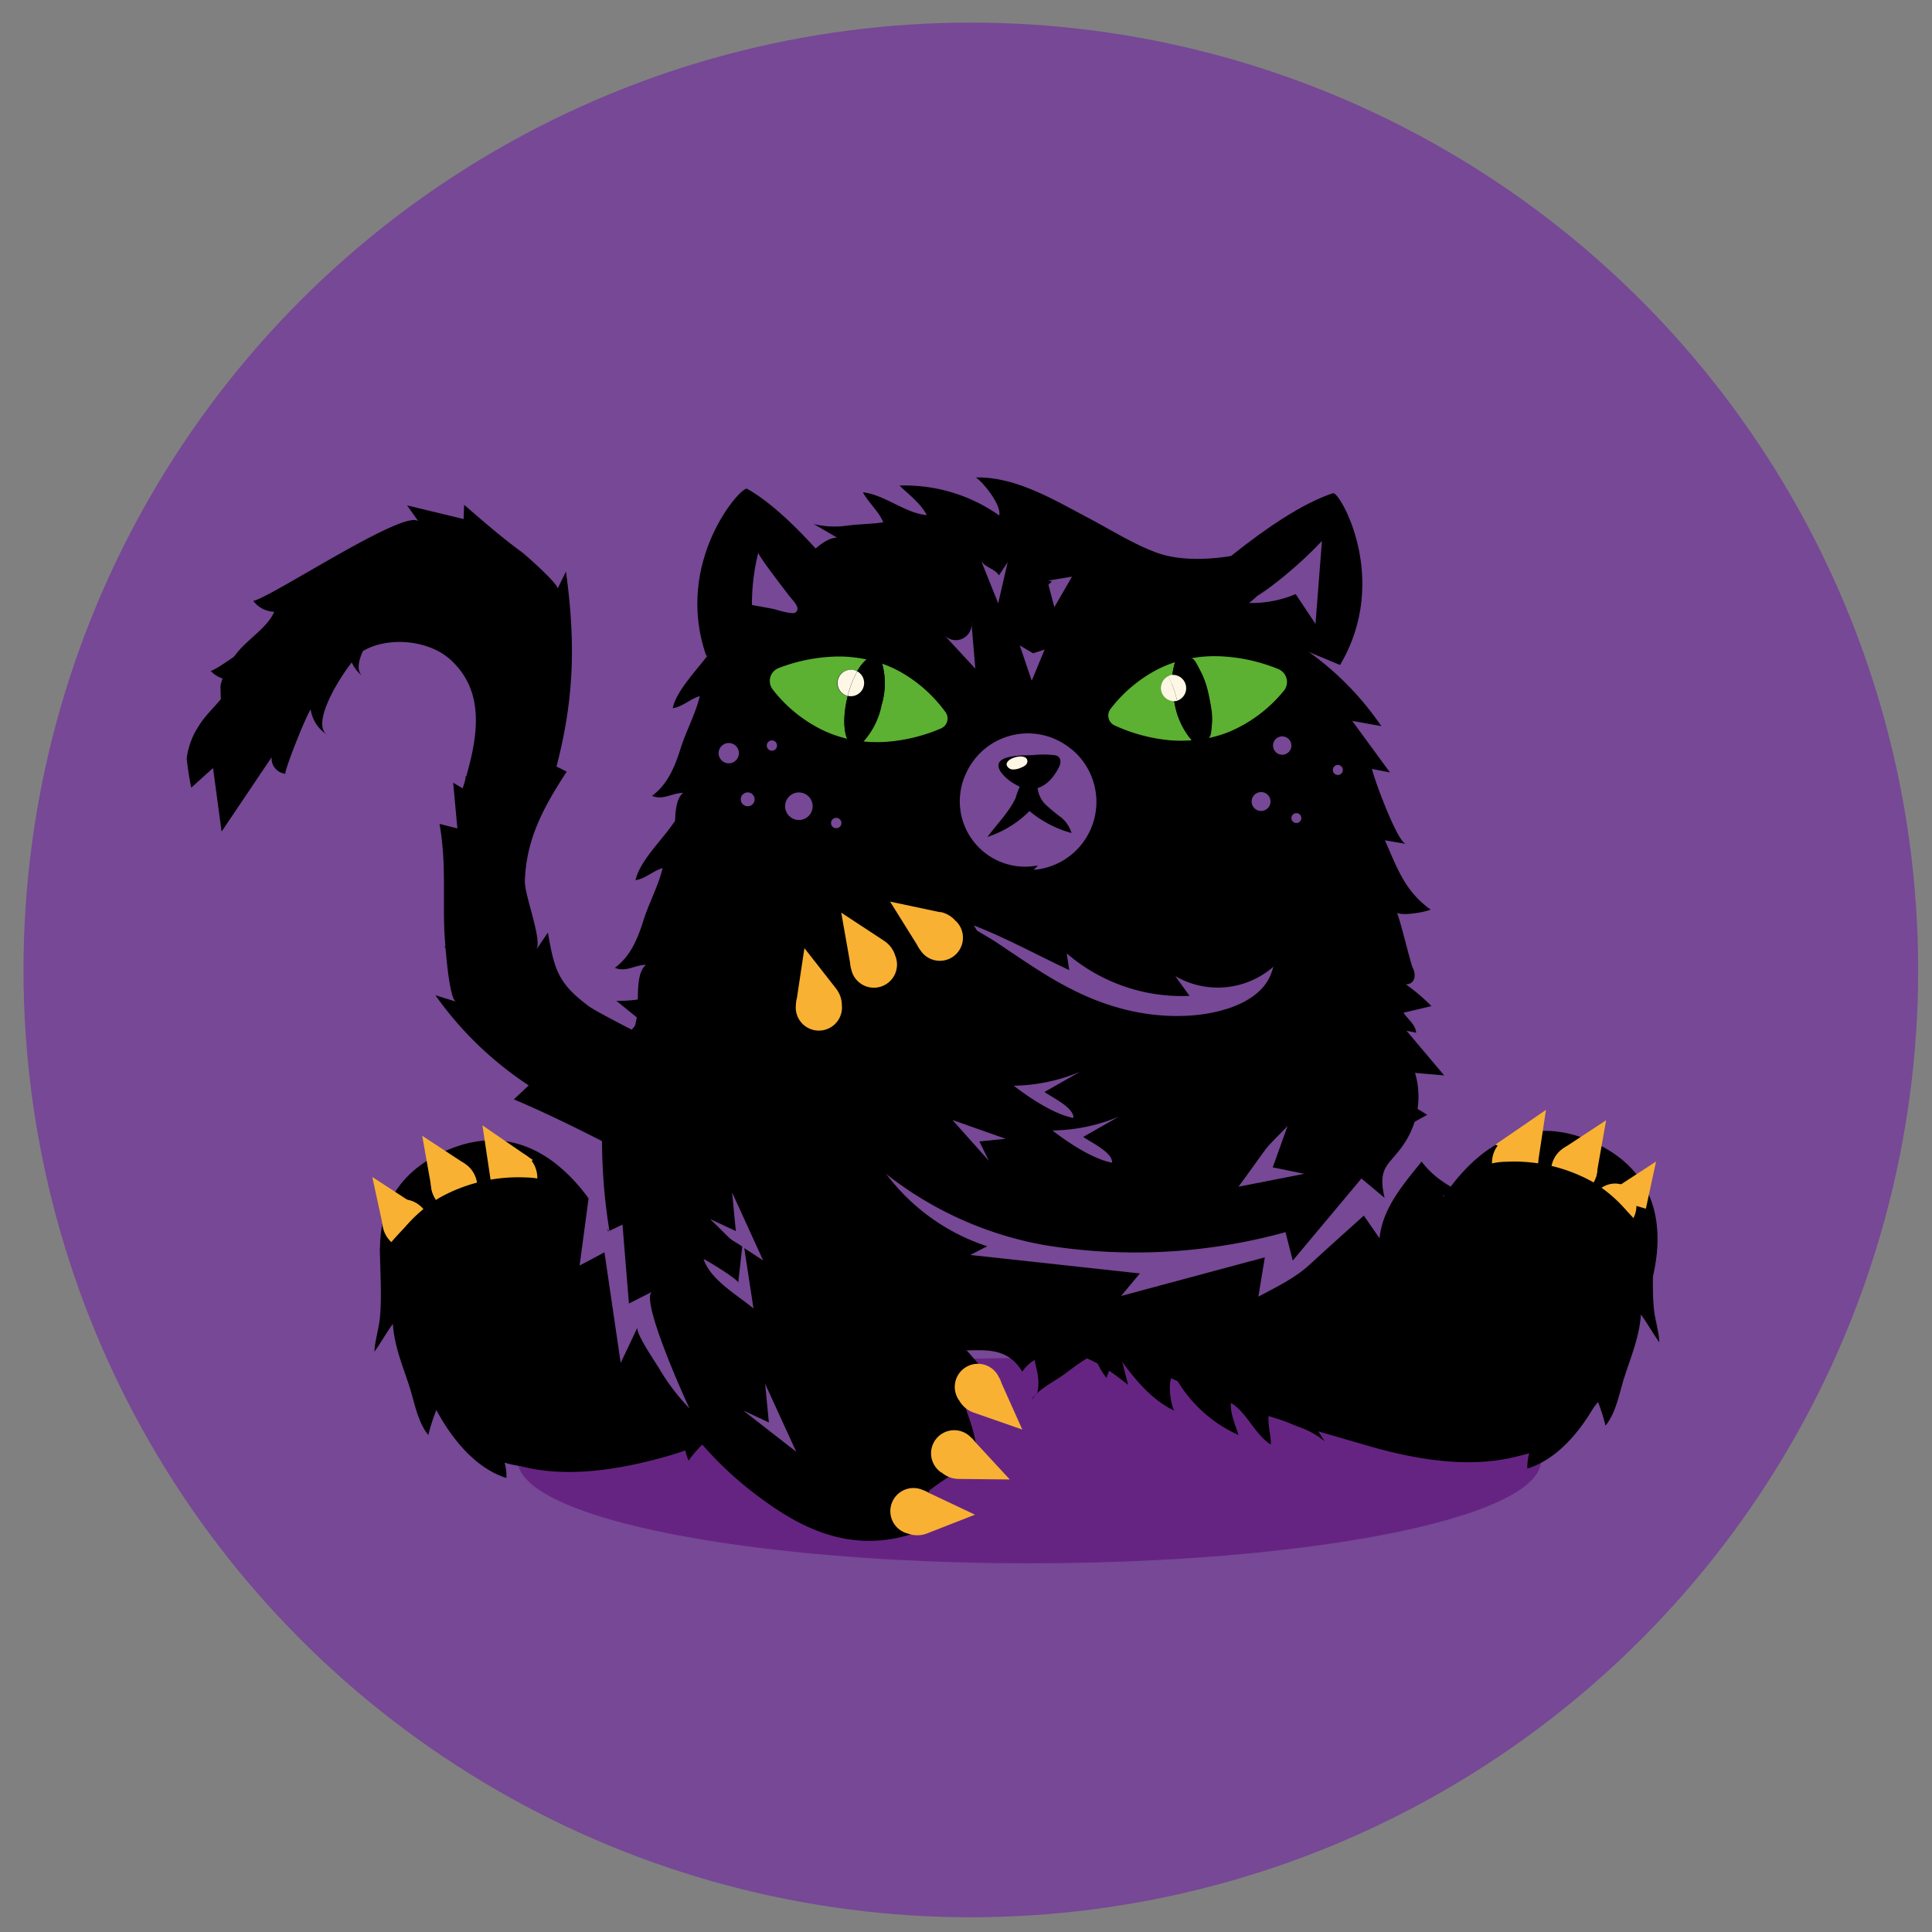 <svg id="Layer_1" data-name="Layer 1" xmlns="http://www.w3.org/2000/svg" viewBox="0 0 300 300"><rect x="0" y="0" width="300" height="300" fill="#808080" stroke="none"/><defs><style>.cls-1,.cls-8{fill:#764895;}.cls-2{fill:#662482;}.cls-3,.cls-7,.cls-8{fill-rule:evenodd;}.cls-4{fill:#5cb032;}.cls-5{fill:#fff7e6;}.cls-6,.cls-7{fill:#f8b133;}</style></defs><title>Artboard 11</title><circle class="cls-1" cx="150.75" cy="150.61" r="147.1"/><ellipse class="cls-2" cx="159.85" cy="226.81" rx="79.43" ry="15.94"/><path class="cls-3" d="M216.89,141.75c1.12.48,4.28-.1,5.26-.51-4-2.85-5.17-6.39-7.1-10.76l3.31.57c-1.27,0-5-10.07-5.32-11.65l2.79.54-5.86-8,4.52.81a46,46,0,0,0-13-12.71l4.92-.5c-.11,0-2.26-2.9-2.58-3.2a15,15,0,0,0-3.74-2.55c-2.25-1.08-8.3-2.14-8.39-5.3a2.83,2.83,0,0,1,1.5-2.54c-4.08.89-9.41,1.34-13.44-.08-3.62-1.28-7.38-3.67-10.83-5.48-5.3-2.79-11.2-6.38-17.39-6.25,1.26.88,4,4.35,3.62,5.9a25.41,25.41,0,0,0-15.48-4.64c1.44,1.4,3.3,2.77,4.23,4.59-3.37-.3-6.57-3.19-9.92-3.54.86,1.6,2.51,3,3.16,4.66-1.91.28-4,.27-6,.56a13.63,13.63,0,0,1-4.8-.3c1.22.69,2.41,1.42,3.63,2.1-2.13.07-4.49,2.79-5.72,4.17-1.8,2-5.21,4.71-5.94,7.36,1.53.05,2.86-1,4.26-1.12-.82,2.66-2.45,5.09-3.41,7.67s-2.28,5.18-4.79,6.51c1.66,1,3,.13,4.79.39-1.88,1.17-1.4,5.95-1.9,7.93-.84,3.29-2.39,6.91-2.59,10.23A198.06,198.06,0,0,1,139.76,133a275.25,275.25,0,0,0,28.13,7.39c10.5,2.12,21.15,2.5,31.62,4.86a48.3,48.3,0,0,1,10.75,3.34c1.18.58,8.61,6.73,9.39,3.14a2.53,2.53,0,0,0-.3-1.49C219,149.46,217.19,141.9,216.89,141.75Z"/><path class="cls-3" d="M160.16,217.43c.53-1.24,3.11-2.72,4.2-3.42,1.74-1.11,3.93-3.13,5.85-3.71-.14,1.21.93,2.83,1.61,3.66a25.23,25.23,0,0,1,3.85-7.17c1-1.27,3.47-4.43,5.16-4.42-.47,2,.44,4.19.77,6.09a22.12,22.12,0,0,1,7.93-12.09c-.4,1.46-.59,4.94.18,6a20.92,20.92,0,0,1,4.13-7.71c1.51-1.71,3.42-3,5.11-4.63a23.68,23.68,0,0,1,1,6.08c2.86-5,4.11-10.81,6-16.2,1.74,1.11,2.92,4.14,3.43,6.15,1.37-2.22,1.21-5.76,1.49-8.28.31-2.8.35-5.51.42-8.3,2.3,0,3.69,2.95,6.25,2.35-1.35-1.82-2.28-2.82-2.6-5.12s-.79-5-.32-7.27c1.76.27,3.55.55,5.28.92-.1-1.41-1.6-2.26-2.18-3.52-.47-1-.64-2.2-1-3.28-.88-2.36-2-4.76-1.59-7.33.75-4.56,1.6-8.19-.68-12.48-2.95-5.54-.55-11.64-2.71-17.54-.94,1.78-1.73,3.94-3.21,5.35-.67-3.32,1.21-7.2.59-10.52-1.29,1.27-2.21,3.27-3.58,4.35-.81-1.75-1.38-3.75-2.23-5.59a13.63,13.63,0,0,1-1.06-4.69c-.32,1.36-.68,2.71-1,4.08-.67-2-3.94-3.52-5.62-4.31-2.46-1.16-6-3.67-8.74-3.62.38,1.49,1.77,2.46,2.28,3.77-2.79,0-5.57-.92-8.32-1.1s-5.61-.73-7.6-2.76c-.52,1.88.73,2.94,1,4.71-1.65-1.47-6.1.34-8.15.41-3.4.13-7.31-.34-10.55.4a198.06,198.06,0,0,1,1,25.89,275.25,275.25,0,0,0,.85,29.07c.93,10.67,3.57,21,4.26,31.71a48.3,48.3,0,0,1-.17,11.26c-.28,1.62-1.07,3.4-1,5,.11,2.85,1.24,4,.51,7l.12-.48"/><path class="cls-3" d="M203.35,118.06c-1.61-.21-5.58-.7-6.44-2.16,2-.64,3.37-2.53,4.83-3.79a22.12,22.12,0,0,1-14.44-.6c1.46-.4,4.54-2,5.08-3.25a20.92,20.92,0,0,1-8.74.42c-2.25-.42-4.37-1.38-6.6-2a23.68,23.68,0,0,1,4.71-4c-5.72.09-11.39,2-17,3.14.06-2.07,2.05-4.63,3.52-6.1-2.61,0-5.57,1.92-7.87,3-2.56,1.17-4.91,2.53-7.34,3.9-1.14-2,.63-4.68-1.2-6.57-.88,2.09-1.25,3.41-3.05,4.86s-3.88,3.24-6.08,4c-.67-1.65-1.36-3.33-1.92-5-1.16.81-1.12,2.53-1.9,3.68-.64.92-1.56,1.68-2.28,2.58-1.57,2-3,4.17-5.48,5.13-5.71,2.25-12.81,4.13-16.9,8.76,1.5-.33,5.92,0,6.79,1.34a25.41,25.41,0,0,0-13.91,8.23c2-.11,4.27-.54,6.24,0-2.5,2.28-6.8,2.66-9.33,4.89,1.76.45,3.94.22,5.57.84-1.08,1.59-2.5,3.11-3.65,4.79a13.63,13.63,0,0,1-3.48,3.32c1.33-.42,2.68-.81,4-1.24-1.39,1.61-1,5.19-.81,7,.27,2.7-.08,7,1.38,9.36,1.08-1.09,1.2-2.78,2.07-3.89,1.4,2.41,2.07,5.25,3.32,7.71s2.26,5.19,1.54,7.94c1.88-.52,2.15-2.14,3.54-3.26-.42,2.17,3.42,5.06,4.54,6.78,1.85,2.85,3.46,6.45,5.76,8.84,6.73-5.16,29.42-3.31,36.93-7.63,8.48-4.88,1.42-16.43,9.3-22.14,8.68-6.28,16.19-13.85,25-19.94a48.3,48.3,0,0,1,9.75-5.63c2.12-.81,3.18-.62,3.88-2.87a6.55,6.55,0,0,0-1.23-6.3c-1.6-2.23-.83-1.75-.08-4.49A31.55,31.55,0,0,1,203.35,118.06Z"/><path class="cls-3" d="M212.05,149.07c-1.09-.66-2-3.39-2.4-4.55-.7-1.86-2.18-4.26-2.32-6.24,1.15.27,3-.63,3.93-1.21a21.38,21.38,0,0,1-6.15-4.6c-1-1.14-3.55-3.94-3.16-5.62,1.88.68,4.2,0,6.13-.12a18.64,18.64,0,0,1-10-9.2c1.34.56,4.7,1.12,5.94.46-2.7-1.38-4.73-2.55-6.62-4.94-1.33-1.7-2.2-3.74-3.38-5.59a23.79,23.79,0,0,1,6.17-.34c-4.2-3.38-9.65-5.26-14.49-7.75,1.48-1.62,4.7-2.47,6.79-2.77-1.87-1.6-5.37-1.82-7.76-2.38-2.67-.61-5.32-.93-8-1.3.56-2.29,3.71-3.37,3.7-6-2.09,1.15-3.28,2-5.59,2.05s-5.06.25-7.18-.46c.66-1.73,1.33-3.48,2.08-5.16-1.41-.05-2.57,1.35-3.93,1.8-1.1.35-2.3.41-3.45.7-2.51.63-5.11,1.5-7.53.8-5.7-1.65-12.15-4.43-18.32-3.19,1.31.64,4.28,3.58,4,5.17a24.22,24.22,0,0,0-15.79-1.81c1.53,1.13,3.47,2.15,4.51,3.78-3.4.31-6.77-2-10.16-1.72,1,1.42,2.7,2.55,3.45,4-1.89.62-4,1-6,1.63a14.16,14.16,0,0,1-4.83.56c1.26.47,2.5,1,3.76,1.43-2.13.45-4.33,3.55-5.48,5.14-1.68,2.33-4.94,5.58-5.51,8.33,1.54-.22,2.8-1.5,4.2-1.87-.66,2.78-2.15,5.46-3,8.19s-2,5.52-4.41,7.29c1.72.72,3-.42,4.83-.47-1.81,1.49-1,6.12-1.43,8.17-.64,3.4-2,7.26-2,10.57a191.54,191.54,0,0,1,25.54,1.81,265.5,265.5,0,0,0,28.62,2.26c10.65.21,21.34-1.32,32-.86a45.84,45.84,0,0,1,11,1.37c1.52.46,3.09,1.43,4.68,1.54,2.81.19,4.16-.82,6.94.23l-.45-.17"/><path class="cls-3" d="M206.28,175.77c-1.09-.66-2-3.39-2.4-4.55-.7-1.86-2.18-4.26-2.32-6.24,1.15.27,3-.63,3.93-1.21a21.38,21.38,0,0,1-6.15-4.6c-1-1.14-3.55-3.94-3.16-5.62,1.88.68,4.2,0,6.13-.12a18.64,18.64,0,0,1-10-9.2c1.34.56,4.7,1.12,5.94.46-2.7-1.38-4.73-2.55-6.62-4.94-1.33-1.7-2.2-3.74-3.38-5.59a23.79,23.79,0,0,1,6.17-.34c-4.2-3.38-9.65-5.26-14.49-7.75,1.48-1.62,4.7-2.47,6.79-2.77-1.87-1.6-5.37-1.82-7.76-2.38-2.67-.61-5.32-.93-8-1.3.56-2.29,3.71-3.37,3.7-6-2.09,1.15-3.28,2-5.59,2.05s-5.06.25-7.18-.46c.66-1.73,1.33-3.48,2.08-5.16-1.41-.05-2.57,1.35-3.93,1.8-1.1.35-2.3.41-3.45.7-2.51.63-5.11,1.5-7.53.8-5.7-1.65-12.15-4.43-18.32-3.19,1.31.64,4.28,3.58,4,5.17a24.22,24.22,0,0,0-15.79-1.81c1.53,1.13,3.47,2.15,4.51,3.78-3.4.31-6.77-2-10.16-1.72,1,1.42,2.7,2.55,3.45,4-1.89.62-4,1-6,1.63a14.16,14.16,0,0,1-4.83.56c1.26.47,2.5,1,3.76,1.43-2.13.45-4.33,3.55-5.48,5.14-1.68,2.33-4.94,5.58-5.51,8.33,1.54-.22,2.8-1.5,4.2-1.87-.66,2.78-2.15,5.46-3,8.19s-2,5.52-4.41,7.29c1.72.72,3-.42,4.83-.47-1.81,1.49-1,6.12-1.43,8.17-.64,3.4-2,7.26-2,10.57a191.54,191.54,0,0,1,25.54,1.81,265.5,265.5,0,0,0,28.62,2.26c10.65.21,21.34-1.32,32-.86a45.84,45.84,0,0,1,11,1.37c1.52.46,3.09,1.43,4.68,1.54,2.81.19,4.16-.82,6.94.23l-.45-.17"/><path class="cls-3" d="M210.21,201.06c-1.09-.66-2-3.39-2.4-4.55-.7-1.86-2.18-4.26-2.32-6.24,1.15.27,3-.63,3.93-1.21a21.38,21.38,0,0,1-6.15-4.6c-1-1.14-3.55-3.94-3.16-5.62,1.88.68,4.2,0,6.13-.12a18.64,18.64,0,0,1-10-9.2c1.34.56,4.7,1.12,5.94.46-2.7-1.38-4.73-2.55-6.62-4.94-1.33-1.7-2.2-3.74-3.38-5.59a23.79,23.79,0,0,1,6.17-.34c-4.2-3.38-9.65-5.26-14.49-7.75,1.48-1.62,4.7-2.47,6.79-2.77-1.87-1.6-5.37-1.82-7.76-2.38-2.67-.61-5.32-.93-8-1.3.56-2.29,3.71-3.37,3.7-6-2.09,1.15-3.28,2-5.59,2.05s-5.06.25-7.18-.46c.66-1.73,1.33-3.48,2.08-5.16-1.41-.05-2.57,1.35-3.93,1.8-1.1.35-2.3.41-3.45.7-2.51.63-5.11,1.5-7.53.8-5.7-1.65-12.15-4.43-18.32-3.19,1.31.64,4.28,3.58,4,5.17a24.22,24.22,0,0,0-15.79-1.81c1.53,1.13,3.47,2.15,4.51,3.78-3.4.31-6.77-2-10.16-1.72,1,1.42,2.7,2.55,3.45,4-1.89.62-4,1-6,1.63a14.16,14.16,0,0,1-4.83.56c1.26.47,2.5,1,3.76,1.43-2.13.45-4.33,3.55-5.48,5.14-1.68,2.33-4.94,5.58-5.51,8.33,1.54-.22,2.8-1.5,4.2-1.87-.66,2.78-2.15,5.46-3,8.19s-2,5.52-4.41,7.29c1.72.72,3-.42,4.83-.47-1.81,1.49-1,6.12-1.43,8.17-.64,3.4-2,7.26-2,10.57a191.54,191.54,0,0,1,25.54,1.81A265.5,265.5,0,0,0,155,197.94c10.65.21,21.34-1.32,32-.86a45.84,45.84,0,0,1,11,1.37c1.52.46,3.09,1.43,4.68,1.54,2.81.19,4.16-.82,6.94.23l-.45-.17"/><path class="cls-3" d="M235.5,216.53c-1.09-.66-2-3.39-2.4-4.55-.7-1.86-2.18-4.26-2.32-6.24,1.15.27,3-.63,3.93-1.21a21.38,21.38,0,0,1-6.15-4.6c-1-1.14-3.55-3.94-3.16-5.62,1.88.68,4.2,0,6.13-.12a18.64,18.64,0,0,1-10-9.2c1.34.56,4.7,1.12,5.94.46-2.7-1.38-4.73-2.55-6.62-4.94-1.33-1.7-2.2-3.74-3.38-5.59a23.79,23.79,0,0,1,6.17-.34c-4.2-3.38-9.65-5.26-14.49-7.75,1.48-1.62,4.7-2.47,6.79-2.77-1.87-1.6-5.37-1.82-7.76-2.38-2.67-.61-5.32-.93-8-1.3.56-2.29,3.71-3.37,3.7-6-2.09,1.15-3.28,2-5.59,2.05s-5.06.25-7.18-.46c.66-1.73,1.33-3.48,2.08-5.16-1.41-.05-2.57,1.35-3.93,1.8-1.1.35-2.3.41-3.45.7-2.51.63-5.11,1.5-7.53.8-5.7-1.65-12.15-4.43-18.32-3.19,1.31.64,4.28,3.58,4,5.17a24.22,24.22,0,0,0-15.79-1.81c1.53,1.13,3.47,2.15,4.51,3.78-3.4.31-6.77-2-10.16-1.72,1,1.42,2.7,2.55,3.45,4-1.89.62-4,1-6,1.63a14.16,14.16,0,0,1-4.83.56c1.26.47,2.5,1,3.76,1.43-2.13.45-4.33,3.55-5.48,5.14-1.68,2.33-4.94,5.58-5.51,8.33,1.54-.22,2.8-1.5,4.2-1.87-.66,2.78-2.15,5.46-3,8.19s-2,5.52-4.41,7.29c1.72.72,3-.42,4.83-.47-1.81,1.49-1,6.12-1.43,8.17-.64,3.4-2,7.26-2,10.57,0-.24,10.59.59,11.94.22,5.17-1.43,9.89-6,15.15-7.79,6.07-2.09,12.9-2.65,18.84-.23,3.72,1.52,6.89,4.1,10.38,6.08,12.9,7.33,27.2,2.23,40.8,6.29,1.52.46,3.09,1.43,4.68,1.54,2.81.19,4.16-.82,6.94.23l-.45-.17"/><path class="cls-3" d="M96.49,225.85c.72-.85,3.18-1.23,4.24-1.45,1.69-.35,4-1.29,5.68-1.14-.39,1,.14,2.65.51,3.55a18.6,18.6,0,0,1,4.8-4.66c1.12-.72,3.87-2.52,5.26-2-.84,1.52-.58,3.61-.73,5.28a16.22,16.22,0,0,1,9.28-7.38c-.66,1.08-1.6,3.89-1.21,5a15.4,15.4,0,0,1,5.15-5c1.64-.92,3.52-1.39,5.27-2.15a20.77,20.77,0,0,1-.55,5.35c3.48-3.15,5.83-7.59,8.63-11.41,1.19,1.49,1.48,4.38,1.46,6.21,1.63-1.39,2.3-4.37,3.1-6.35.89-2.21,1.53-4.45,2.21-6.73,1.89.8,2.39,3.65,4.65,4-.71-2-1.26-3.09-1-5.09s.47-4.38,1.38-6.11c1.39.8,2.81,1.62,4.16,2.49.24-1.2-.81-2.39-1-3.62-.16-1,0-2-.13-3.06-.2-2.24-.59-4.59.34-6.58,2.19-4.67,5.46-9.84,5.23-15.32-.73,1-3.66,3.19-5,2.73a21.09,21.09,0,0,0,3.7-13.33c-1.18,1.16-2.32,2.69-3.86,3.37.2-3,2.62-5.55,2.86-8.5-1.36.63-2.56,2-3.94,2.41-.28-1.71-.3-3.55-.59-5.36a12.26,12.26,0,0,1,.18-4.23c-.57,1-1.18,2-1.74,3-.1-1.89-2.47-4.2-3.68-5.41-1.77-1.76-4.13-5-6.41-5.87,0,1.35.91,2.61,1,3.87-2.3-.95-4.41-2.6-6.64-3.65s-4.48-2.45-5.67-4.78c-.85,1.38-.05,2.67-.25,4.22-1-1.76-5.12-1.73-6.84-2.34-2.84-1-6-2.69-8.82-3.14a166.67,166.67,0,0,1-5,21.72,231.09,231.09,0,0,0-5.83,24.31c-1.63,9.13-1.77,18.53-3.6,27.62a39.89,39.89,0,0,1-2.67,9.25c-.6,1.24-1.65,2.46-2,3.82-.54,2.39.14,3.69-1.14,5.94l.21-.36"/><path class="cls-3" d="M163.72,133.92c.42,1-.39,3.39-.69,4.43-.48,1.66-.7,4.11-1.63,5.56-.66-.79-2.41-1.11-3.38-1.2a18.61,18.61,0,0,1,1.89,6.41c.11,1.33.43,4.59-.72,5.57-1-1.45-2.92-2.19-4.34-3.11a16.23,16.23,0,0,1,2.22,11.65c-.64-1.08-2.7-3.23-3.9-3.41a15.41,15.41,0,0,1,2,6.89c0,1.88-.41,3.76-.55,5.66a20.84,20.84,0,0,1-4.48-3c1.17,4.55,4,8.69,6.08,12.95-1.88.36-4.57-.72-6.17-1.6.47,2.09,2.8,4.07,4.18,5.7,1.54,1.82,3.23,3.42,4.92,5.09-1.59,1.31-4.34.42-5.7,2.26,2.06.28,3.32.32,5,1.47s3.66,2.46,4.77,4.06c-1.36.86-2.74,1.74-4.14,2.52,1,.77,2.5.39,3.68.79,1,.33,1.81.91,2.77,1.31,2.08.87,4.34,1.61,5.67,3.36,3.12,4.11,6.17,9.41,11.13,11.76-.58-1.13-1.13-4.73-.09-5.69a21.07,21.07,0,0,0,10.08,9.48c-.48-1.58-1.3-3.3-1.19-5,2.53,1.55,3.7,4.9,6.2,6.48.07-1.49-.56-3.19-.3-4.61,1.64.55,3.29,1.39,5,2a12.31,12.31,0,0,1,3.66,2.12c-.64-1-1.24-2-1.89-3,1.72.79,4.87-.23,6.5-.74,2.38-.75,6.35-1.32,8.18-2.95-1.19-.65-2.73-.41-3.91-.88,1.91-1.59,4.35-2.69,6.32-4.18s4.25-2.83,6.87-2.8c-.83-1.4-2.34-1.29-3.62-2.18,2-.09,3.91-3.73,5.25-5,2.22-2,5.15-4,6.88-6.34a166.69,166.69,0,0,1-16.89-14.55,230.75,230.75,0,0,0-18.8-16.47c-7.32-5.69-15.58-10.19-22.77-16a39.87,39.87,0,0,1-6.94-6.67c-.82-1.11-1.41-2.61-2.47-3.51-1.86-1.59-3.33-1.59-4.72-3.77l.22.35"/><path class="cls-3" d="M175.33,209.28a8.64,8.64,0,0,1-.66-1.19c-.72-1.59-.07-2.29-1.54-3.88-1.15-1.24-3.37-2.09-4.8-3a15.75,15.75,0,0,1-5.17-4.84l41.34-11.06,15.75,8.12c1.95-2,3.57-3.26,4.59-4.87,5.83-9.15,14.13-8.41,22-4.51,8.1,4,10.46,11.05,7.75,20.19-6.5,21.9-20.73,26.5-42.18,20.26-9.44-2.75-19-5.37-28-9.36C180.79,213.55,177.28,212.23,175.33,209.28Z"/><path class="cls-3" d="M157.69,140.19a2.93,2.93,0,0,0-3,3c-.09,1.82.79,3.08,2.69,3.2a5.49,5.49,0,0,0,.62,0v-6.12Z"/><path class="cls-4" d="M146.79,110.54a22.12,22.12,0,0,0-6.9-6.17,18.94,18.94,0,0,0-2.9-1.31,11.63,11.63,0,0,1-.1,6.43,11.94,11.94,0,0,1-2.81,5.64,21.51,21.51,0,0,0,3.37.07,26.23,26.23,0,0,0,8.67-2.09,1.69,1.69,0,0,0,.68-2.56Z"/><path class="cls-4" d="M130.27,101.94a26.77,26.77,0,0,0-9.35,1.79,2.15,2.15,0,0,0-.91,3.36,22,22,0,0,0,7.85,6.34,18.94,18.94,0,0,0,3.68,1.28c-.59-1.34-.61-3.82.06-6.52l0-.12h0a2.06,2.06,0,1,1,1.48-3.8,6.52,6.52,0,0,1,1.48-1.87A20.84,20.84,0,0,0,130.27,101.94Z"/><path d="M134.07,115.13a11.94,11.94,0,0,0,2.81-5.64,11.63,11.63,0,0,0,.1-6.43,19.08,19.08,0,0,0-2.4-.67,6.52,6.52,0,0,0-1.48,1.87,2.05,2.05,0,0,1-1.48,3.8l0,.12c-.67,2.7-.65,5.18-.06,6.52"/><path class="cls-5" d="M132.62,104.06a2.06,2.06,0,0,0-1,4h0a15.68,15.68,0,0,1,1.48-3.8A2.06,2.06,0,0,0,132.62,104.06Z"/><path class="cls-5" d="M134.12,106.55a2.06,2.06,0,0,0-1-2.3,15.68,15.68,0,0,0-1.48,3.8A2.06,2.06,0,0,0,134.12,106.55Z"/><path class="cls-4" d="M182.4,109.25a11.63,11.63,0,0,1,.06-6.43,18.93,18.93,0,0,0-2.94,1.24,22.12,22.12,0,0,0-7.06,6,1.69,1.69,0,0,0,.61,2.58,26.23,26.23,0,0,0,8.61,2.31,21.49,21.49,0,0,0,3.37,0A11.94,11.94,0,0,1,182.4,109.25Z"/><path class="cls-4" d="M199.78,105.38a2.15,2.15,0,0,0-1.27-1.48,26.77,26.77,0,0,0-9.3-2,20.84,20.84,0,0,0-4.33.33c2,1.7,2.82,5,3.13,7.54.07.53.45,4.67-.4,4.85a18.94,18.94,0,0,0,3.71-1.18,22,22,0,0,0,8-6.14A2.15,2.15,0,0,0,199.78,105.38Z"/><path d="M187.61,114.59c1-2.1.64-4.48,0-6.63-.21-.69-1.65-6-2.74-5.76a19.08,19.08,0,0,0-2.41.61,11.63,11.63,0,0,0-.06,6.43,11.94,11.94,0,0,0,2.67,5.71A1.84,1.84,0,0,0,187.61,114.59Z"/><path class="cls-5" d="M181.89,104.81a2.06,2.06,0,0,1,.89,4h0A15.68,15.68,0,0,0,181.4,105,2.06,2.06,0,0,1,181.89,104.81Z"/><path class="cls-5" d="M180.32,107.27A2.06,2.06,0,0,1,181.4,105a15.68,15.68,0,0,1,1.38,3.83A2.06,2.06,0,0,1,180.32,107.27Z"/><path class="cls-3" d="M147.08,197.71c-2.51-4.4-15.47-5.61-19.34-6.65l-15.85-4.24-15.75,8.12c-1.94-2-3.57-3.26-4.59-4.87-5.83-9.15-14.13-8.41-22-4.51-8.1,4-10.46,11.05-7.75,20.19,6.5,21.9,20.73,26.5,42.18,20.26,7.26-2.11,13.86-6.21,20.12-10.33,3.79-2.49,7.4-5.23,11.17-7.75,2.73-1.82,4.86-2,7.9-3.27a6.88,6.88,0,0,0,4.32-4.81A3.1,3.1,0,0,0,147.08,197.71Z"/><path class="cls-3" d="M61.86,205.75s-10.07-19.62,7.62-27.17S95.9,194.14,95.9,194.14Z"/><ellipse class="cls-6" cx="63.07" cy="190.1" rx="3.57" ry="3.98" transform="translate(-94.73 66.76) rotate(-33.63)"/><ellipse class="cls-6" cx="70.53" cy="184.08" rx="3.57" ry="3.98" transform="translate(-52.18 29.79) rotate(-17.53)"/><ellipse class="cls-6" cx="79.72" cy="182.76" rx="3.57" ry="3.98" transform="matrix(0.98, -0.2, 0.2, 0.98, -34.83, 19.56)"/><polygon class="cls-7" points="59.4 190.1 57.81 182.76 66.04 188.12 59.4 190.1"/><polygon class="cls-7" points="67.12 185.16 65.56 176.36 72.26 180.76 67.12 185.16"/><polygon class="cls-7" points="76.22 183.48 74.91 174.74 82.76 180.14 76.22 183.48"/><path class="cls-3" d="M254.53,204.29s10.07-19.62-7.62-27.17-26.41,15.56-26.41,15.56Z"/><ellipse class="cls-6" cx="251.89" cy="187.69" rx="3.98" ry="3.57" transform="matrix(0.55, -0.83, 0.83, 0.55, -43.9, 293.46)"/><ellipse class="cls-6" cx="244.44" cy="181.68" rx="3.98" ry="3.57" transform="translate(-2.43 360.03) rotate(-72.47)"/><polygon class="cls-7" points="255.57 187.69 257.15 180.36 248.92 185.72 255.57 187.69"/><polygon class="cls-7" points="247.84 182.75 249.4 173.95 242.7 178.35 247.84 182.75"/><ellipse class="cls-6" cx="235.25" cy="180.36" rx="3.98" ry="3.57" transform="translate(11.62 374.94) rotate(-78.5)"/><polygon class="cls-7" points="238.74 181.07 240.06 172.34 232.21 177.73 238.74 181.07"/><path class="cls-1" d="M174.26,162.05c5.63,1.57,11.92,1.61,17.07-1.15a20.36,20.36,0,0,0,6.8-6.16,14.39,14.39,0,0,0,1.95-4.25c.28-1,0-3.08.5-3.92a13.11,13.11,0,0,1-18.08,5l2.21,3.07a27.41,27.41,0,0,1-19.07-6.6l.39,2.6c-4.9-2.3-9.82-5-14.81-6.94,2.52,4.12,4.57,9.11,8.7,11.91A51.2,51.2,0,0,0,174.26,162.05Z"/><path class="cls-3" d="M59,193.76c0,3.55.32,7.25,0,10.77-.17,1.85-.77,3.51-.86,5.36,1-1.4,1.84-2.91,2.86-4.32.24,3.42,1.43,6.25,2.51,9.52.83,2.5,1.29,5.66,3,7.74a27.63,27.63,0,0,1,1.25-3.88c2.35,4.39,6.05,9.05,10.88,10.55a7.73,7.73,0,0,0-.29-2.38c1.64.5,5.08,1.2,6.38-.47-2.88-3.24-6.8-4.91-9.92-7.89-2.24-2.14-5.38-4.4-7.23-6.84-1.64-2.16-2.87-5.65-4-8.17-1.41-3.17-4.4-4.77-4.17-8.74"/><path class="cls-3" d="M256.8,192.3c0,3.55-.32,7.25,0,10.77.17,1.85.77,3.51.86,5.36-1-1.4-1.84-2.91-2.86-4.32-.24,3.42-1.43,6.25-2.5,9.52-.83,2.5-1.29,5.66-3,7.74a27.32,27.32,0,0,0-1.25-3.88c-2.35,4.39-6.05,9.05-10.88,10.55a7.77,7.77,0,0,1,.29-2.38c-1.64.5-5.08,1.2-6.38-.47,2.88-3.24,6.8-4.91,9.92-7.89,2.24-2.14,5.38-4.4,7.23-6.84,1.64-2.16,2.87-5.65,4-8.17,1.41-3.17,4.4-4.77,4.17-8.74"/><path class="cls-3" d="M65.46,195.33c-1.48.82-5.43,3.57-6.33.44-.31-1.09,3-4.38,3.87-5.35A22.16,22.16,0,0,1,68.22,186a25.08,25.08,0,0,1,13.51-3.16c1.93,0,6.08.75,5.44,3.77-.56,2.64-9.55,3.15-11.77,3.83C71.43,191.62,68.92,193.42,65.46,195.33Z"/><path class="cls-3" d="M250.13,192.92c1.48.82,5.43,3.57,6.33.44.31-1.09-3-4.38-3.87-5.35a22.13,22.13,0,0,0-5.22-4.45,25.08,25.08,0,0,0-13.51-3.16c-1.93,0-6.08.75-5.44,3.77.56,2.64,9.55,3.15,11.77,3.83C244.16,189.21,246.67,191,250.13,192.92Z"/><path class="cls-3" d="M158.74,213c1.71-2.62,5.35-3.37,8.38-2.61s5.59,2.74,8.05,4.65c-2.51-10-5.18-20.33-11.52-28.45a23.76,23.76,0,0,0-9.84-7.82,13.9,13.9,0,0,0-12.25.77c-4.77,3-6.65,9.38-5.57,14.92.92,4.7,4.6,12.05,9.11,14.37S155.35,207.36,158.74,213Z"/><path d="M132.27,161.15a49.83,49.83,0,0,0-2.63,7.44c-1.5,6.92.24,14.75,3.09,20.49,3.64,7.34,9,12,14.38,17.35.73.72,7.19,7.83,6.88,8-1.5,1.07-2.72,2.52-4.31,3.33.59,2.18,2.39,6,1.73,8.37-.26.94-7.41,5.14-7.23,5.55l2,4.62c-10.23,5.28-18.79,3.07-27.33-3.14A55.53,55.53,0,0,1,99.4,208.62a87.61,87.61,0,0,1-5.75-37.08l-4.54-.2,10.22-13-3.62-2.93a20.54,20.54,0,0,0,14.83-5.93l-6-4.41c1.41,1.05,12.76-3.3,14.77-3.84,4.66-1.25,8.75-2.68,13.7-2.46C133.44,146.21,135.12,153.91,132.27,161.15Z"/><path class="cls-1" d="M169.18,185.32a128,128,0,0,1-37.84-16.44c.39.25.72,2.94.91,3.49a30.57,30.57,0,0,0,1.64,4,36.9,36.9,0,0,0,4.83,7.31,32,32,0,0,0,14.57,9.84l-2.62,1.35L177,197.74l-2.92,3.5,22.32-6-1,6.1c2.8-1.49,5.67-2.86,8-5,2.76-2.56,5.58-5.05,8.37-7.58l2.44,3.52c.84-8.41,10.5-13.57,12.21-21.85l-12.12,6.75c-3.18,1.77-5.73,4.7-8.92,6.3a25.1,25.1,0,0,1-12,2.66c-4.69-.15-9.21-.62-14-.57C176.2,185.55,172.33,186.12,169.18,185.32Z"/><path d="M198.58,147.31c-.68,1.49-.74,3-1.45,4.46-1.17,2.4-3.66,3.86-6.09,4.71-5.15,1.79-11.38,1.57-16.61.21-7.93-2.06-13.6-6.31-19.93-10.51-.85-.56-9.14-5.43-9.27-5.08-.74,1.69-1.9,3.18-2.37,4.91-2.25-.13-6.32-1.11-8.54,0-.87.45-3.51,8.31-3.94,8.22l-4.93-1c-3.07,11.1.86,19,8.69,26.1a55.53,55.53,0,0,0,28,14,87.61,87.61,0,0,0,37.47-2l1.13,4.41L211.4,183,215,186c-1.24-5.25,1-5,3.4-9a13.06,13.06,0,0,0,1.33-10.4l4.52.39-7.89-9.36,5.91-1.4a28.67,28.67,0,0,0-4.66-3.85c-.74-.48-3.45-2.91-4-2.87l2.38-.16-13.58-8.88c-1.23,2.23-2.62,4.43-3.72,6.72Z"/><path class="cls-7" d="M139,148.36a4.21,4.21,0,0,0-1.67-2.24h0l-.18-.12h0l-6.52-4.28L132,149.5a4.37,4.37,0,0,0,.18,1,3.59,3.59,0,1,0,6.81-2.15Z"/><path class="cls-7" d="M130.72,156.2a4.21,4.21,0,0,0-.87-2.66h0l-.13-.17h0l-4.81-6.14L123.74,155a4.37,4.37,0,0,0-.15,1,3.59,3.59,0,1,0,7.14.14Z"/><path class="cls-7" d="M148.45,143.08a4.21,4.21,0,0,0-2.39-1.46h0l-.21,0h0L138.21,140l4.19,6.71a4.37,4.37,0,0,0,.54.87,3.59,3.59,0,1,0,5.51-4.54Z"/><path class="cls-7" d="M146.21,228.65a4.21,4.21,0,0,0,2.62,1H149l7.8.08-5.37-5.81a4.37,4.37,0,0,0-.7-.76,3.59,3.59,0,1,0-4.57,5.49Z"/><path class="cls-7" d="M149,217.57a4.21,4.21,0,0,0,2.17,1.77h0l.2.07h0l7.37,2.57-3.23-7.22a4.37,4.37,0,0,0-.42-.94,3.59,3.59,0,1,0-6.08,3.74Z"/><path class="cls-7" d="M141.13,238.19a4.21,4.21,0,0,0,2.8-.07h0l.2-.08h0l7.27-2.84-7.15-3.38a4.37,4.37,0,0,0-.93-.44,3.59,3.59,0,1,0-2.19,6.79Z"/><circle class="cls-1" cx="113.16" cy="116.95" r="1.58"/><circle class="cls-1" cx="124.05" cy="125.19" r="2.14"/><circle class="cls-1" cx="195.82" cy="124.46" r="1.47"/><circle class="cls-1" cx="199.1" cy="115.77" r="1.43"/><circle class="cls-1" cx="201.3" cy="127.03" r="0.77"/><circle class="cls-1" cx="207.74" cy="119.56" r="0.78"/><circle class="cls-1" cx="116.1" cy="124.12" r="1.08"/><circle class="cls-1" cx="119.86" cy="115.77" r="0.8"/><circle class="cls-1" cx="129.85" cy="127.8" r="0.81"/><path d="M116,75.89c-.88-.49-11.44,11.33-6.33,25.94l26.15-5.21S124.85,80.86,116,75.89Z"/><path d="M207,76.58c1-.31,9,13.36,1.08,26.68L183.48,93S197.36,79.71,207,76.58Z"/><path class="cls-1" d="M117.76,85.76a33.06,33.06,0,0,0-1,8.18l2.73.5.43.08c.6.11,3.14,1,3.63.57.88-.73-.56-1.94-1.1-2.69S117.53,86.08,117.76,85.76Z"/><path class="cls-1" d="M194.49,93.11A63.76,63.76,0,0,0,205.27,84l-1,12.88-3.08-4.63a17.5,17.5,0,0,1-7.24,1.38l3.25-2.6"/><path class="cls-8" d="M166.34,116.32A10.52,10.52,0,0,0,150,120.11a10.15,10.15,0,0,0,11.18,14.27l-.66.69a10.59,10.59,0,0,0,5.86-18.74Z"/><path d="M163.87,117.28c.91.21.94,1.09.59,1.8-1.43,2.88-3.84,4.46-6.81,2.71a7,7,0,0,1-2.22-1.88c-1.85-2.8,3.45-2.58,5-2.66A14.75,14.75,0,0,1,163.87,117.28Z"/><path d="M109.35,177l-1.06,7.71c-9.57-4.64-18.71-9.87-28.5-14l2.31-2.17a54.12,54.12,0,0,1-14.49-14l3.21,1c-1.19-.39-1.8-10.21-1.84-11.44-.18-5.76.28-10.4-.73-16.17l2.77.71-.65-7.1,1.48.88c2-6.63,4.12-14.63-2-20.07-3.38-3-9.71-3.57-13.59-1.2-1.75,1.07-8.64,11.23-5.34,13a5.54,5.54,0,0,1-2.68-4c-.78,1.13-4.31,10-3.89,10a2.39,2.39,0,0,1-2.17-2.57l-7.77,11.55-1.33-9.87-3.38,3.05a45.88,45.88,0,0,1-.71-4.54,11.77,11.77,0,0,1,1.85-5c1.48-2.5,4.46-4.55,5.29-7.22a4.27,4.27,0,0,1-3.4-1.36c2.86-.91,22.42-17,24.33-14.78L55,87.1l8.94,1.23-.14-2.21c3.18,2.23,6.3,4.46,9.64,6.42.74.43,6.32,4.5,6.09,5.12l1-2.8c2.56,10.64,3.26,19.38,1.55,30.28l1.66.62c-2.94,5.68-5.23,10.91-4.78,17.52.15,2.19,3.65,8.83,2.83,10.4l1.53-2.81c1.55,5.66,2.36,7.71,7.53,10.8,1.47.88,19.45,8.2,19.72,6.21Z"/><path d="M108.24,173.41,106.42,181c-9.06-5.57-17.64-11.68-27-16.74L82,162.3a54.12,54.12,0,0,1-13-15.4l3.1,1.35c-1.15-.5-.77-10.34-.69-11.57.39-5.75,1.31-10.32.88-16.16l2.68,1,.06-7.13,1.39,1c2.6-6.4,5.56-14.15,0-20.17-3.06-3.33-9.31-4.52-13.4-2.55-1.85.89-9.71,10.32-6.61,12.4a5.54,5.54,0,0,1-2.27-4.24c-.88,1-5.28,9.5-4.86,9.56a2.39,2.39,0,0,1-1.9-2.77l-8.88,10.72-.34-10-3.67,2.7a45.88,45.88,0,0,1-.25-4.58,11.77,11.77,0,0,1,2.34-4.8c1.72-2.34,4.89-4.09,6-6.66a4.27,4.27,0,0,1-3.25-1.69c2.94-.62,24-14.66,25.68-12.29l-1.8-2.54,8.78,2.12.08-2.21c2.94,2.53,5.82,5.06,8.95,7.34.69.51,5.85,5.11,5.55,5.7l1.31-2.68c1.49,10.85,1.32,19.61-1.47,30.28l1.59.79c-3.49,5.36-6.29,10.34-6.5,17-.07,2.19,2.75,9.15,1.78,10.63l1.8-2.64c1,5.79,1.58,7.91,6.42,11.49,1.37,1,18.54,10.1,19,8.14Z"/><path class="cls-5" d="M157,117.84c1-.51,2.55-.6,2.53.4,0,.52-.59.82-1.08,1a2.83,2.83,0,0,1-1.22.24,1,1,0,0,1-.92-.72C156.27,118.4,156.57,118.08,157,117.84Z"/><path class="cls-1" d="M99,206.1l-2.62,5.54-2.52-17.18L90,196.51l2.64-19.74,1.77,14.46,2.25-1.08,1,12.26,3.61-1.83c-1.95,1,5,16.5,5.81,18.14a33.72,33.72,0,0,1-4.7-6.17C101.81,211.57,98.6,206.93,99,206.1Z"/><path class="cls-1" d="M147.89,173.91l5.65,6.33-1.46-3,4.07-.41Z"/><path class="cls-1" d="M162.19,169.56l5.52-3.14a27.61,27.61,0,0,1-10.29,2.17s5.37,4.31,9.26,5C166.77,172,163.44,170.45,162.19,169.56Z"/><path class="cls-1" d="M163.43,175.54s5.37,4.31,9.26,5c.08-1.6-3.25-3.13-4.49-4l5.52-3.14A27.61,27.61,0,0,1,163.43,175.54Z"/><path class="cls-1" d="M197.63,181.27l2.3-6.41c-4.48,4.61-2,1.78-7.62,9.41l10.21-2Z"/><path class="cls-1" d="M118.81,214.88l.58,6-4-1.87,8.25,6.42Z"/><path class="cls-1" d="M115.57,193.81l2.93,1.91-4.82-10.56.58,6-4-1.87c4.15,4,2.31,2.54,5,4.26l-.63,5.63c.08-.46-4.77-3.41-5.38-3.69,1,3.21,5.29,5.65,7.75,7.68Z"/><path class="cls-8" d="M150.82,96.43a2.46,2.46,0,0,1-4.3,2.08l4.93,5.32Z"/><path class="cls-8" d="M155.12,89.34c-.69-1.08-2.06-1.14-2.75-2.22L155,93.69l1.47-6.39Z"/><path class="cls-8" d="M160.41,101.44l-2.06-1.22,1.86,5.48,2-4.84Z"/><path class="cls-8" d="M162.8,90.8l.92,3.48,2.74-4.74-3.72.62.6.11"/><path d="M153.79,129.8a16.41,16.41,0,0,0,6.07-3.86,17.2,17.2,0,0,0,6.52,3.41,4.83,4.83,0,0,0-1.75-2.53,25.59,25.59,0,0,1-2.39-2,4.48,4.48,0,0,1-1.13-3.54c0,.07-2.3.18-2.5.34a12.22,12.22,0,0,0-.91,2.3c-1,2.18-2.94,4.08-4.37,6.05Z"/></svg>